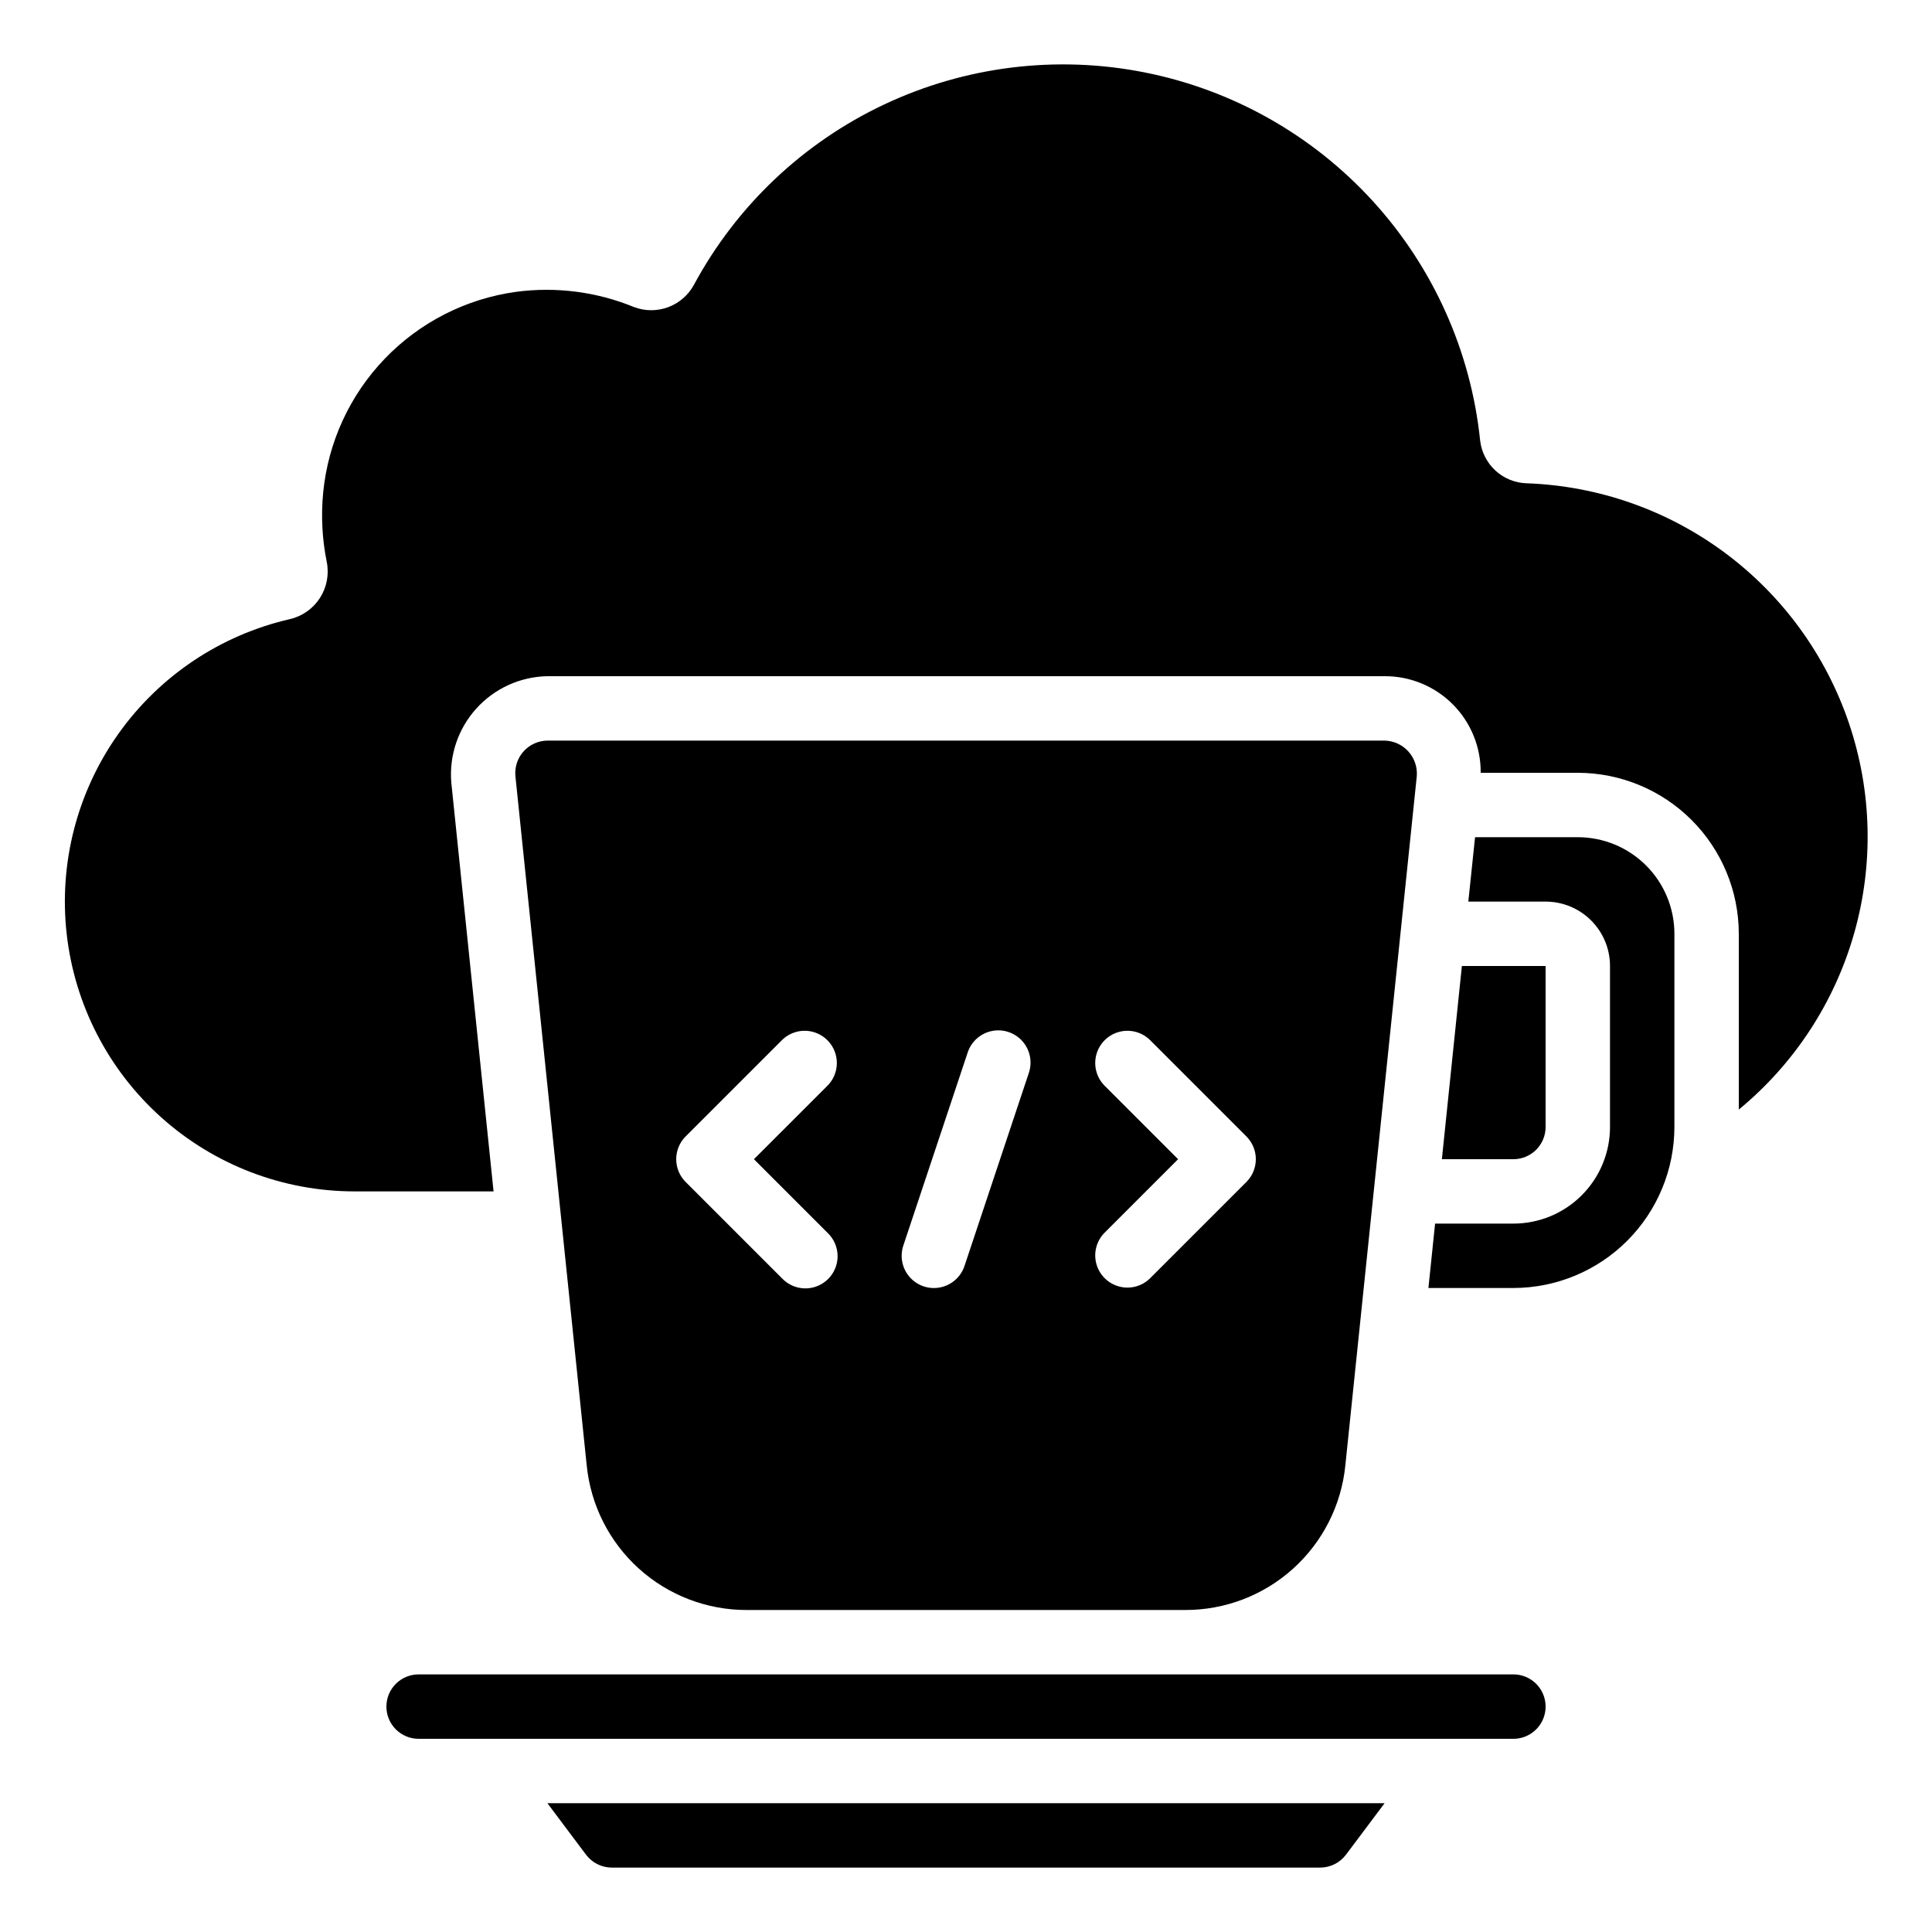 <svg width="1200pt" height="1200pt" version="1.1" viewBox="0 0 1200 1200" xmlns="http://www.w3.org/2000/svg">
 <path d="m887.22 800h52.781c26.512-0.031 51.93-10.578 70.676-29.324 18.746-18.746 29.293-44.164 29.324-70.676v-120c0-15.914-6.32-31.176-17.574-42.426-11.25-11.254-26.512-17.574-42.426-17.574h-63.82l-4.18 40h48c10.609 0 20.781 4.215 28.285 11.715 7.5 7.504 11.715 17.676 11.715 28.285v100c0 15.914-6.32 31.176-17.574 42.426-11.25 11.254-26.512 17.574-42.426 17.574h-48.641z"/>
 <path d="m463.88 1e3h272.26c24.754 0.055 48.645-9.094 67.023-25.672 18.383-16.578 29.945-39.398 32.438-64.027l44.398-428.3c0.414-5.606-1.496-11.137-5.277-15.293-3.781-4.16-9.102-6.586-14.723-6.707h-520c-5.629 0.062-10.98 2.473-14.754 6.648-3.777 4.18-5.633 9.742-5.125 15.352l44.301 428.22c2.469 24.645 14.02 47.488 32.402 64.086 18.387 16.594 42.289 25.754 67.055 25.695zm222-325.86c-4.906-5.082-6.769-12.371-4.902-19.184 1.867-6.812 7.191-12.133 14-14 6.812-1.867 14.102-0.004 19.184 4.902l60 60c3.75 3.75 5.856 8.836 5.856 14.141s-2.106 10.391-5.856 14.141l-60 60c-5.082 4.906-12.371 6.769-19.184 4.902-6.809-1.867-12.133-7.188-14-14-1.867-6.812-0.004-14.102 4.902-19.184l45.84-45.859zm-124.82 99.539 40-120c2.258-6.789 7.969-11.855 14.977-13.293 7.004-1.441 14.25 0.969 19 6.32 4.746 5.348 6.281 12.824 4.023 19.613l-40 120c-2.258 6.789-7.965 11.855-14.973 13.293-7.008 1.441-14.25-0.969-19-6.32-4.75-5.348-6.285-12.824-4.027-19.613zm-135.18-67.82 60-60c5.082-4.906 12.371-6.769 19.184-4.902 6.812 1.867 12.133 7.188 14 14s0.004 14.102-4.902 19.184l-45.879 45.859 45.859 45.859c3.859 3.727 6.059 8.848 6.106 14.211 0.047 5.367-2.066 10.523-5.859 14.316s-8.949 5.906-14.316 5.859c-5.363-0.047-10.484-2.246-14.211-6.106l-60-60c-3.75-3.75-5.856-8.836-5.856-14.141s2.106-10.391 5.856-14.141z"/>
 <path d="m948.1 300.18c-7.184-0.25-14.039-3.07-19.316-7.949-5.277-4.879-8.629-11.488-9.445-18.629-5.738-55.391-29.078-107.48-66.594-148.63-37.516-41.148-87.234-69.191-141.86-80.012-54.621-10.816-111.28-3.844-161.64 19.898-50.371 23.742-91.805 63.004-118.22 112.02-3.484 6.43-9.184 11.375-16.043 13.918-6.856 2.543-14.402 2.508-21.238-0.098-23.148-9.484-48.379-12.742-73.18-9.438-31.094 4.277-59.84 18.914-81.586 41.551s-35.223 51.945-38.254 83.188c-1.391 14.426-0.629 28.977 2.262 43.18 1.5 7.707-0.043 15.695-4.305 22.289-4.262 6.59-10.914 11.277-18.555 13.07-43.102 9.867-81.059 35.254-106.64 71.316-25.582 36.059-36.996 80.273-32.066 124.21 4.93 43.938 25.855 84.523 58.793 114.02s75.578 45.84 119.79 45.91h86.559l-26.238-253.82c-1.43-16.828 4.176-33.492 15.484-46.035 11.309-12.539 27.312-19.836 44.195-20.145h520c15.906-0.07 31.176 6.238 42.391 17.516 11.219 11.277 17.445 26.578 17.289 42.484h60.32c26.512 0.031 51.93 10.578 70.676 29.324 18.746 18.746 29.293 44.164 29.324 70.676v109.18c34.422-28.34 59.402-66.484 71.617-109.36 12.215-42.879 11.09-88.465-3.227-130.69-14.316-42.227-41.148-79.09-76.926-105.7-35.777-26.605-78.805-41.691-123.36-43.25z"/>
 <path d="m960 700v-100h-52l-12.422 120h44.422c5.305 0 10.391-2.106 14.141-5.859 3.754-3.75 5.859-8.836 5.859-14.141z"/>
 <path d="m380 1160h440c6.289-0.02 12.211-2.981 16-8l24-32h-520l24 32c3.789 5.019 9.711 7.981 16 8z"/>
 <path d="m240 1060c0 5.305 2.106 10.391 5.859 14.141 3.75 3.754 8.836 5.859 14.141 5.859h680c7.144 0 13.746-3.812 17.32-10 3.574-6.188 3.574-13.812 0-20-3.574-6.188-10.176-10-17.32-10h-680c-5.305 0-10.391 2.106-14.141 5.859-3.754 3.75-5.859 8.836-5.859 14.141z"/>
</svg>
